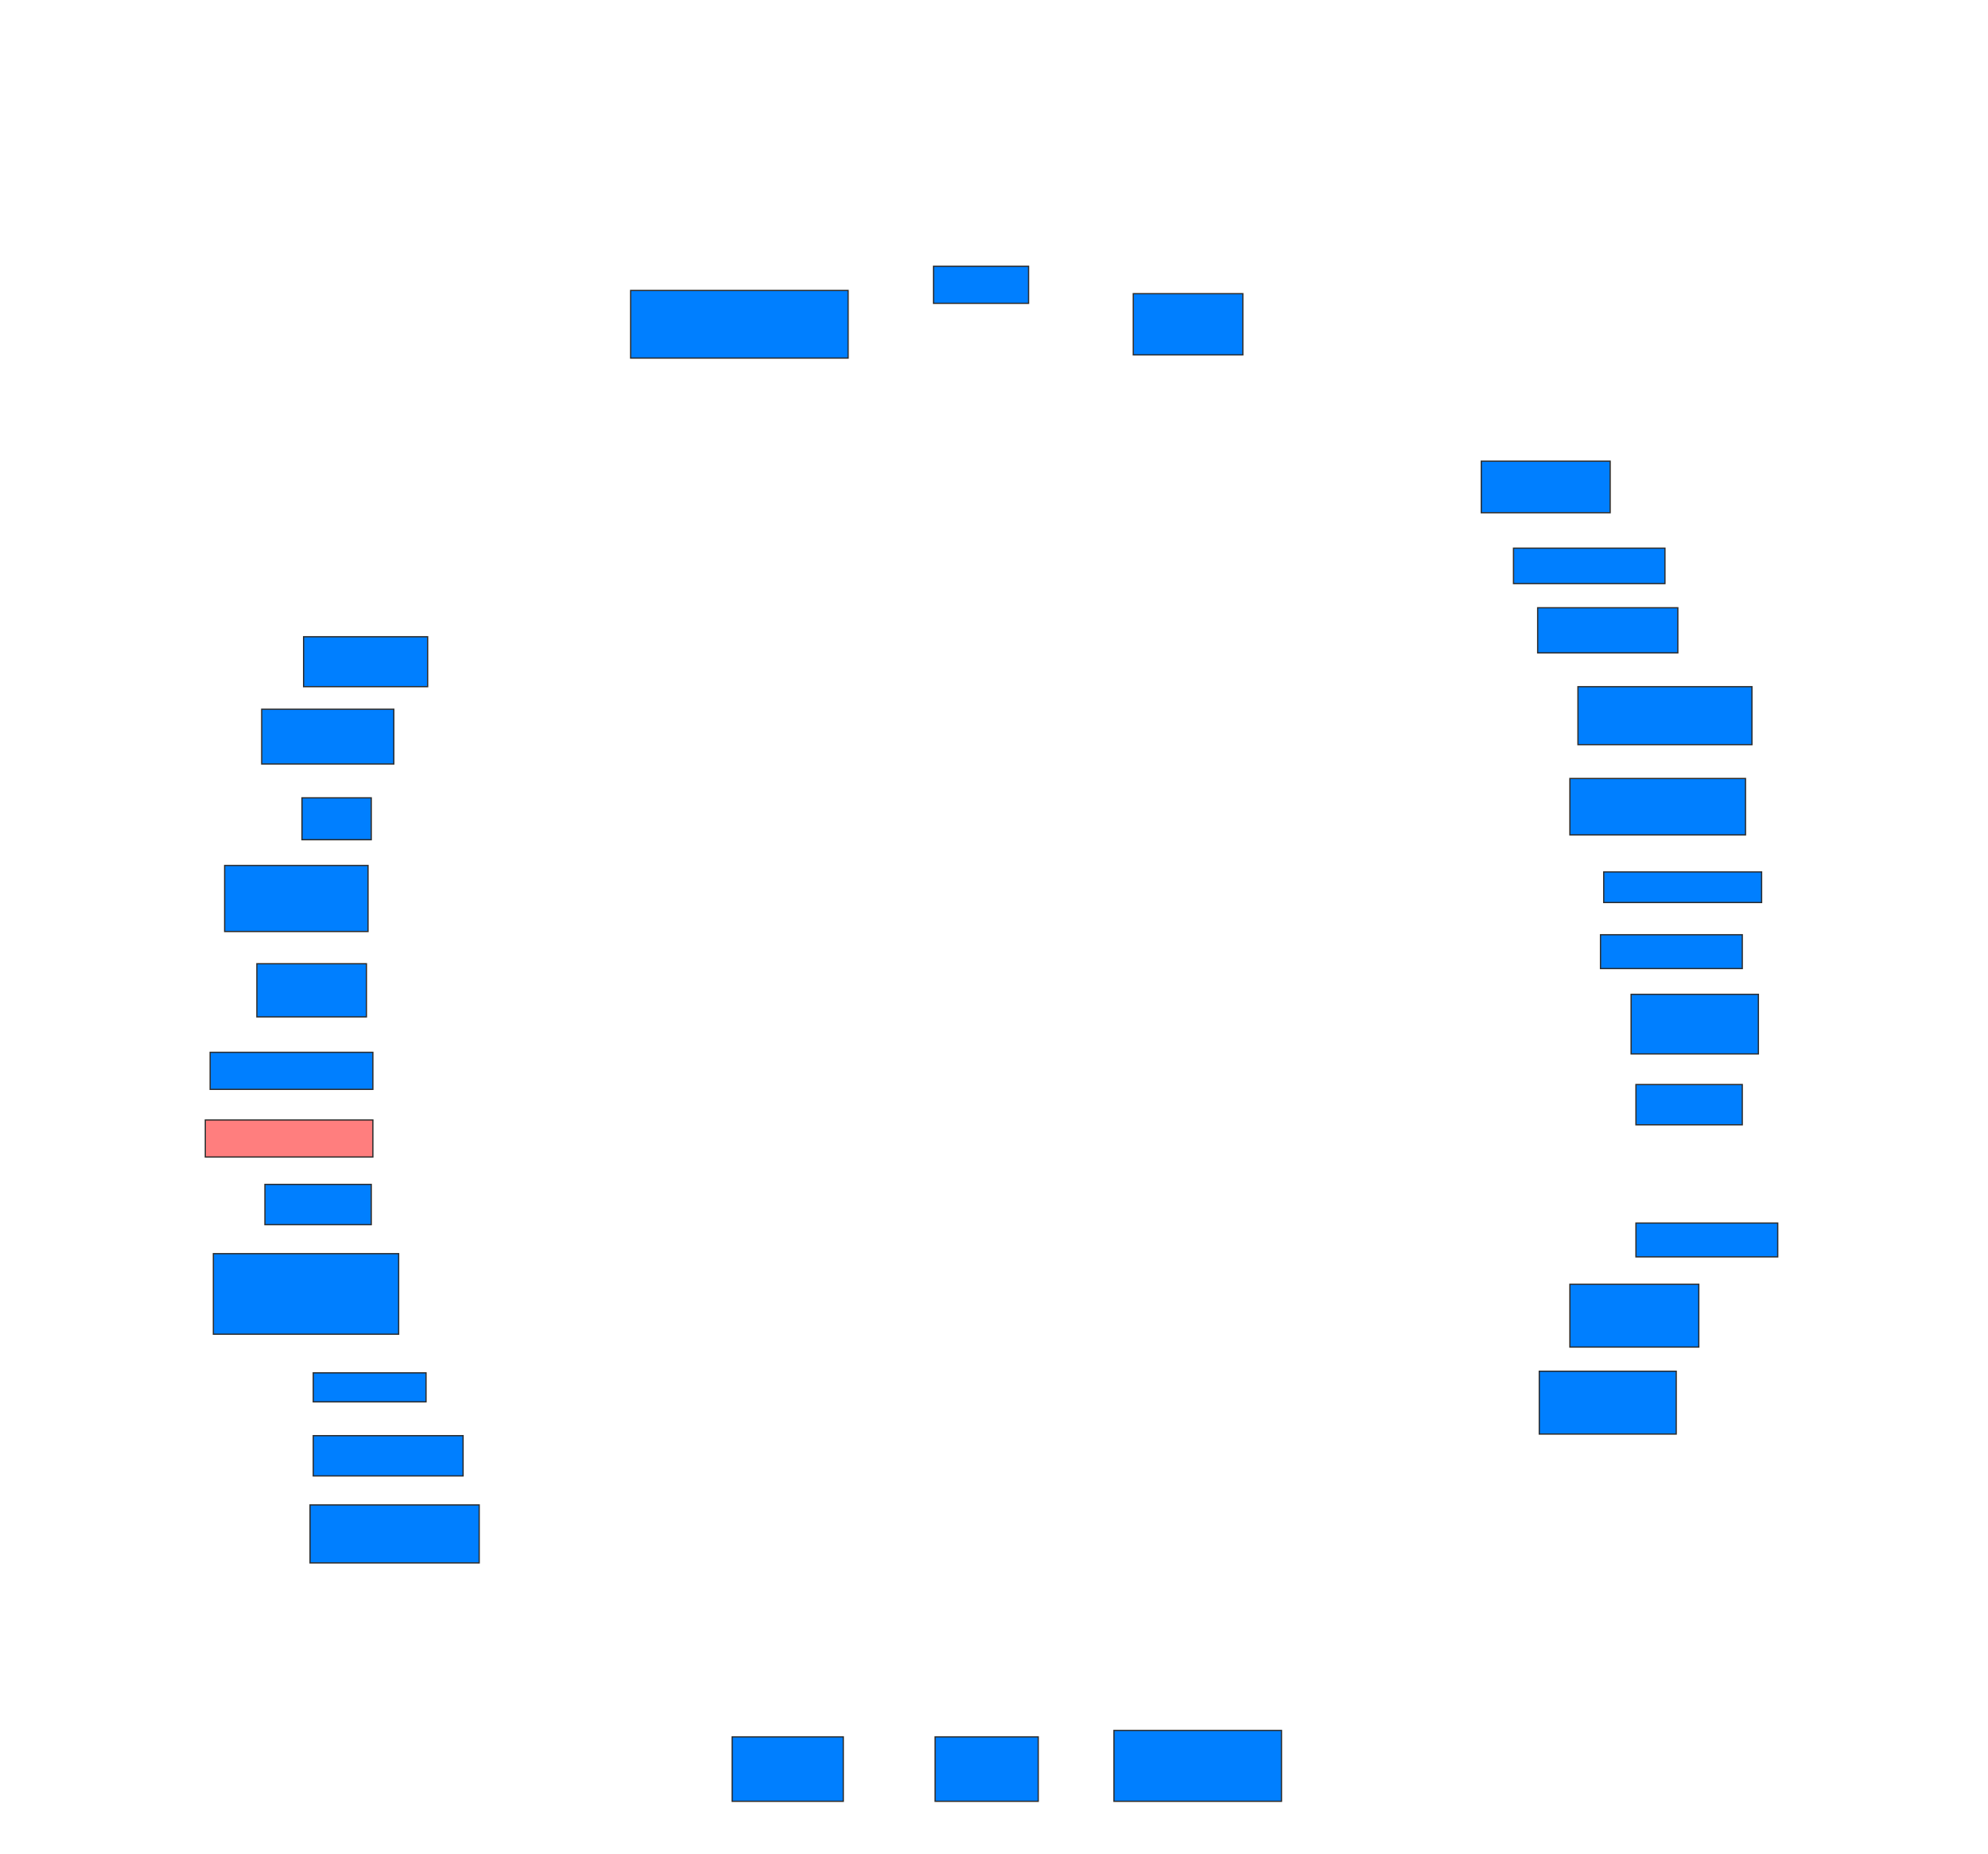 <svg xmlns="http://www.w3.org/2000/svg" width="1582" height="1476">
 <!-- Created with Image Occlusion Enhanced -->
 <g>
  <title>Labels</title>
 </g>
 <g>
  <title>Masks</title>
  <rect id="13a04e1efb2f48e2a9ed70b356beb613-ao-1" height="29.487" width="75.641" y="211.949" x="742.872" stroke="#2D2D2D" fill="#007fff"/>
  <rect id="13a04e1efb2f48e2a9ed70b356beb613-ao-2" height="53.846" width="173.077" y="231.179" x="501.846" stroke="#2D2D2D" fill="#007fff"/>
  <rect id="13a04e1efb2f48e2a9ed70b356beb613-ao-3" height="39.744" width="98.718" y="506.82" x="241.59" stroke="#2D2D2D" fill="#007fff"/>
  <rect id="13a04e1efb2f48e2a9ed70b356beb613-ao-4" height="43.59" width="105.128" y="564.513" x="208.256" stroke="#2D2D2D" fill="#007fff"/>
  <rect id="13a04e1efb2f48e2a9ed70b356beb613-ao-5" height="33.333" width="55.128" y="635.026" x="240.308" stroke="#2D2D2D" fill="#007fff"/>
  <rect id="13a04e1efb2f48e2a9ed70b356beb613-ao-6" height="52.564" width="114.103" y="688.872" x="178.769" stroke="#2D2D2D" fill="#007fff"/>
  <rect id="13a04e1efb2f48e2a9ed70b356beb613-ao-7" height="42.308" width="87.179" y="767.077" x="204.41" stroke="#2D2D2D" fill="#007fff"/>
  <rect id="13a04e1efb2f48e2a9ed70b356beb613-ao-8" height="29.487" width="129.487" y="837.59" x="167.231" stroke="#2D2D2D" fill="#007fff"/>
  <rect id="13a04e1efb2f48e2a9ed70b356beb613-ao-9" height="29.487" width="133.333" y="891.436" x="163.385" stroke="#2D2D2D" fill="#FF7E7E" class="qshape"/>
  
  <rect id="13a04e1efb2f48e2a9ed70b356beb613-ao-10" height="32.051" width="84.615" y="942.718" x="210.821" stroke-linecap="null" stroke-linejoin="null" stroke-dasharray="null" stroke="#2D2D2D" fill="#007fff"/>
  <rect id="13a04e1efb2f48e2a9ed70b356beb613-ao-11" height="64.103" width="147.436" y="997.846" x="169.795" stroke-linecap="null" stroke-linejoin="null" stroke-dasharray="null" stroke="#2D2D2D" fill="#007fff"/>
  <rect id="13a04e1efb2f48e2a9ed70b356beb613-ao-12" height="23.077" width="89.744" y="1092.718" x="249.282" stroke-linecap="null" stroke-linejoin="null" stroke-dasharray="null" stroke="#2D2D2D" fill="#007fff"/>
  <rect id="13a04e1efb2f48e2a9ed70b356beb613-ao-13" height="32.051" width="119.231" y="1142.718" x="249.282" stroke-linecap="null" stroke-linejoin="null" stroke-dasharray="null" stroke="#2D2D2D" fill="#007fff"/>
  <rect id="13a04e1efb2f48e2a9ed70b356beb613-ao-14" height="46.154" width="134.615" y="1197.846" x="246.718" stroke-linecap="null" stroke-linejoin="null" stroke-dasharray="null" stroke="#2D2D2D" fill="#007fff"/>
  <rect id="13a04e1efb2f48e2a9ed70b356beb613-ao-15" height="51.282" width="88.462" y="1382.461" x="582.615" stroke-linecap="null" stroke-linejoin="null" stroke-dasharray="null" stroke="#2D2D2D" fill="#007fff"/>
  <rect id="13a04e1efb2f48e2a9ed70b356beb613-ao-16" height="51.282" width="82.051" y="1382.461" x="744.154" stroke-linecap="null" stroke-linejoin="null" stroke-dasharray="null" stroke="#2D2D2D" fill="#007fff"/>
  <rect id="13a04e1efb2f48e2a9ed70b356beb613-ao-17" height="56.41" width="133.333" y="1377.333" x="886.462" stroke-linecap="null" stroke-linejoin="null" stroke-dasharray="null" stroke="#2D2D2D" fill="#007fff"/>
  <rect id="13a04e1efb2f48e2a9ed70b356beb613-ao-18" height="50" width="108.974" y="1091.436" x="1224.923" stroke-linecap="null" stroke-linejoin="null" stroke-dasharray="null" stroke="#2D2D2D" fill="#007fff"/>
  <rect id="13a04e1efb2f48e2a9ed70b356beb613-ao-19" height="50" width="102.564" y="1022.205" x="1249.282" stroke-linecap="null" stroke-linejoin="null" stroke-dasharray="null" stroke="#2D2D2D" fill="#007fff"/>
  <rect id="13a04e1efb2f48e2a9ed70b356beb613-ao-20" height="26.923" width="112.821" y="973.487" x="1301.846" stroke-linecap="null" stroke-linejoin="null" stroke-dasharray="null" stroke="#2D2D2D" fill="#007fff"/>
  <rect id="13a04e1efb2f48e2a9ed70b356beb613-ao-21" height="32.051" width="84.615" y="863.231" x="1301.846" stroke-linecap="null" stroke-linejoin="null" stroke-dasharray="null" stroke="#2D2D2D" fill="#007fff"/>
  <rect id="13a04e1efb2f48e2a9ed70b356beb613-ao-22" height="47.436" width="101.282" y="791.436" x="1298" stroke-linecap="null" stroke-linejoin="null" stroke-dasharray="null" stroke="#2D2D2D" fill="#007fff"/>
  <rect id="13a04e1efb2f48e2a9ed70b356beb613-ao-23" height="26.923" width="112.821" y="744" x="1273.641" stroke-linecap="null" stroke-linejoin="null" stroke-dasharray="null" stroke="#2D2D2D" fill="#007fff"/>
  <rect id="13a04e1efb2f48e2a9ed70b356beb613-ao-24" height="24.359" width="125.641" y="694" x="1276.205" stroke-linecap="null" stroke-linejoin="null" stroke-dasharray="null" stroke="#2D2D2D" fill="#007fff"/>
  <rect id="13a04e1efb2f48e2a9ed70b356beb613-ao-25" height="44.872" width="139.744" y="619.641" x="1249.282" stroke-linecap="null" stroke-linejoin="null" stroke-dasharray="null" stroke="#2D2D2D" fill="#007fff"/>
  <rect id="13a04e1efb2f48e2a9ed70b356beb613-ao-26" height="46.154" width="138.462" y="546.564" x="1255.692" stroke-linecap="null" stroke-linejoin="null" stroke-dasharray="null" stroke="#2D2D2D" fill="#007fff"/>
  <rect id="13a04e1efb2f48e2a9ed70b356beb613-ao-27" height="35.897" width="111.538" y="483.744" x="1223.641" stroke-linecap="null" stroke-linejoin="null" stroke-dasharray="null" stroke="#2D2D2D" fill="#007fff"/>
  <rect id="13a04e1efb2f48e2a9ed70b356beb613-ao-28" height="28.205" width="120.513" y="436.308" x="1204.41" stroke-linecap="null" stroke-linejoin="null" stroke-dasharray="null" stroke="#2D2D2D" fill="#007fff"/>
  <rect id="13a04e1efb2f48e2a9ed70b356beb613-ao-29" height="41.026" width="102.564" y="367.077" x="1178.769" stroke-linecap="null" stroke-linejoin="null" stroke-dasharray="null" stroke="#2D2D2D" fill="#007fff"/>
  <rect id="13a04e1efb2f48e2a9ed70b356beb613-ao-30" height="48.718" width="87.179" y="233.744" x="901.846" stroke-linecap="null" stroke-linejoin="null" stroke-dasharray="null" stroke="#2D2D2D" fill="#007fff"/>
 </g>
</svg>